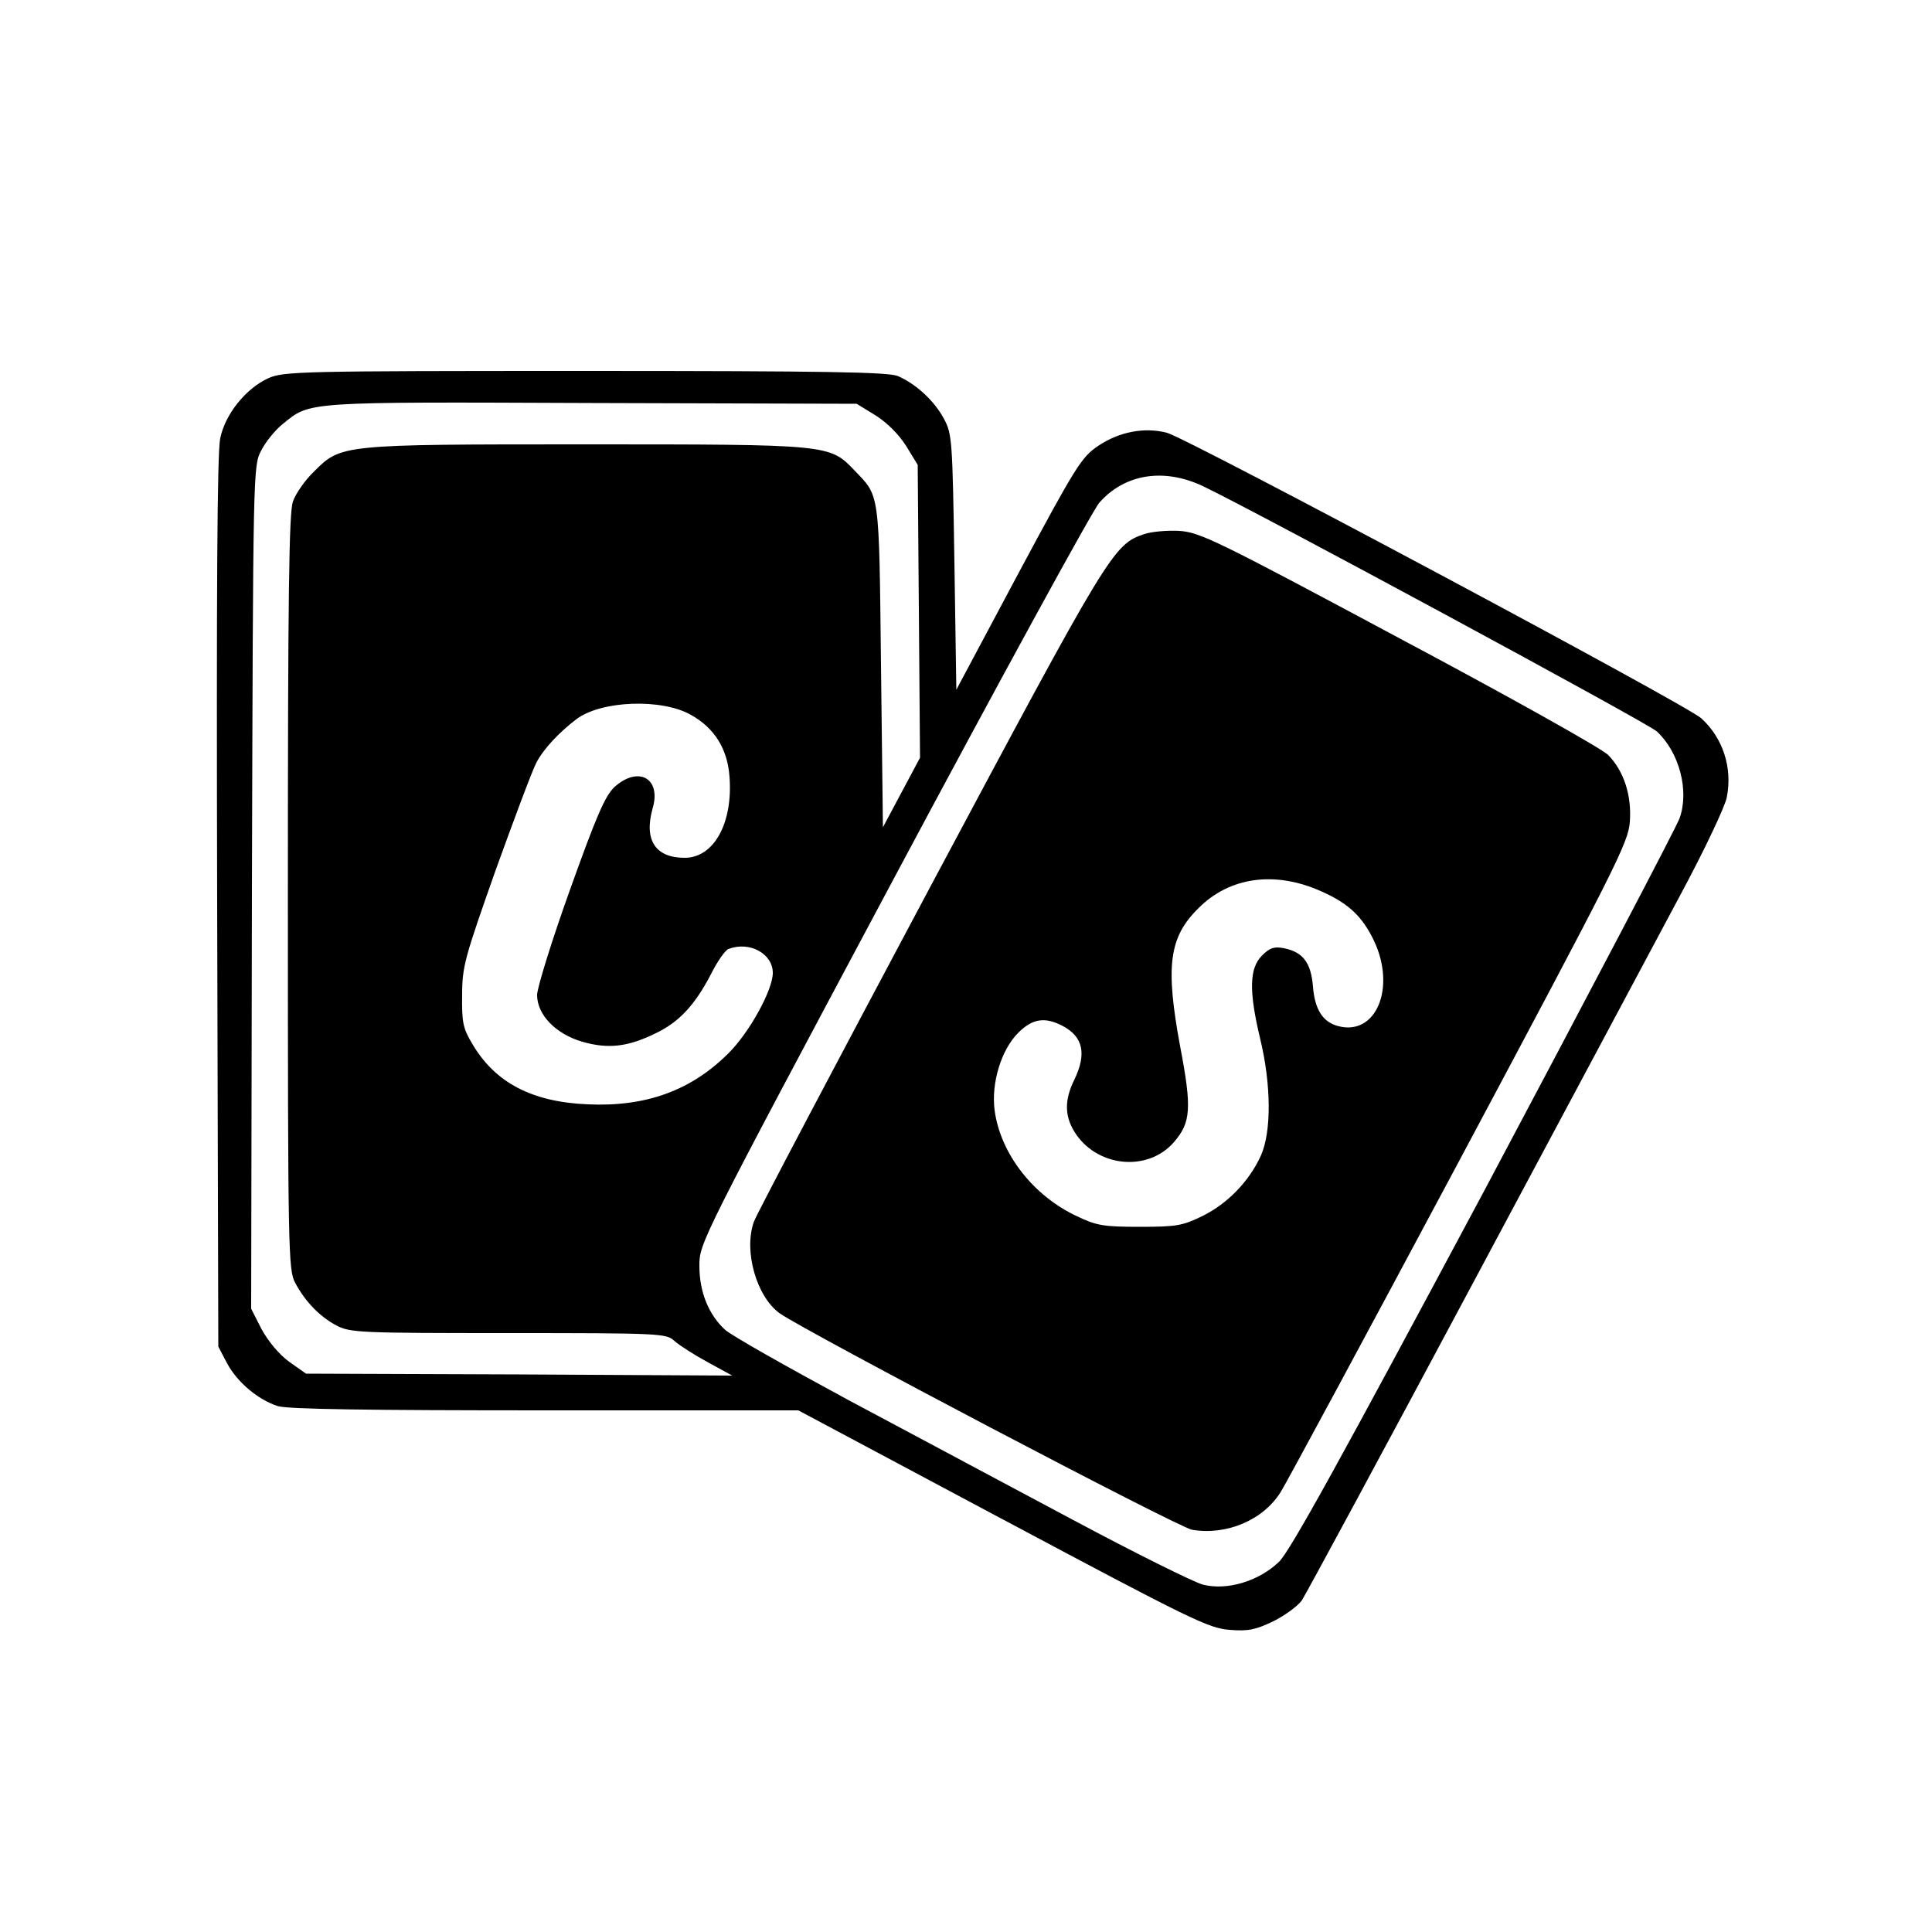 <?xml version="1.0" standalone="no"?>
<!DOCTYPE svg PUBLIC "-//W3C//DTD SVG 20010904//EN"
 "http://www.w3.org/TR/2001/REC-SVG-20010904/DTD/svg10.dtd">
<svg version="1.0" xmlns="http://www.w3.org/2000/svg"
 width="500pt" height="500pt" viewBox="0 0 500 500"
 preserveAspectRatio="xMidYMid meet">

<g transform="translate(0,500) scale(0.1,-0.1)"
fill="#000000" stroke="none">
<path d="M694 4021 c-57 -26 -111 -92 -124 -155 -8 -36 -10 -391 -8 -1201 l3
-1150 22 -42 c27 -51 82 -96 132 -112 27 -8 231 -11 693 -11 l654 0 529 -282
c488 -260 533 -282 587 -286 48 -4 67 0 113 22 30 15 63 39 74 54 10 15 211
387 446 827 235 440 477 892 537 1005 60 112 113 224 117 247 15 76 -10 153
-66 204 -36 34 -1328 724 -1383 739 -58 15 -123 3 -178 -34 -43 -29 -57 -51
-207 -331 l-160 -300 -5 330 c-5 316 -6 332 -27 371 -25 47 -73 91 -120 111
-26 10 -180 13 -810 13 -734 0 -780 -1 -819 -19z m1572 -96 c30 -19 60 -49 79
-79 l30 -49 3 -379 3 -379 -48 -90 -48 -90 -5 418 c-5 457 -3 437 -69 506 -64
67 -65 67 -696 67 -635 0 -632 0 -703 -71 -23 -22 -47 -57 -54 -77 -10 -30
-13 -234 -13 -1012 0 -932 1 -977 19 -1010 26 -49 64 -88 108 -111 35 -18 63
-19 444 -19 395 0 408 -1 429 -20 12 -11 51 -36 86 -55 l64 -35 -552 3 -551 2
-44 31 c-26 19 -54 53 -71 84 l-27 53 2 1091 c3 1081 3 1091 24 1130 11 22 36
53 56 69 72 58 52 57 799 54 l686 -2 49 -30z m849 -184 c138 -66 1151 -613
1173 -634 58 -54 84 -153 59 -224 -8 -23 -236 -457 -506 -965 -370 -692 -502
-932 -531 -960 -52 -50 -134 -75 -197 -59 -25 7 -176 82 -337 168 -160 85
-421 225 -581 310 -159 86 -303 167 -319 182 -42 39 -66 97 -66 165 0 59 1 61
502 1000 276 517 516 956 533 975 66 75 168 91 270 42z m-1327 -591 c61 -34
95 -88 100 -161 9 -120 -41 -209 -116 -209 -76 0 -106 46 -83 128 23 78 -37
111 -99 55 -24 -23 -46 -73 -115 -266 -47 -131 -85 -254 -85 -272 0 -51 48
-101 117 -121 66 -19 117 -14 190 22 61 29 102 74 143 153 16 32 36 61 45 65
55 21 115 -12 115 -62 0 -44 -61 -155 -115 -208 -96 -96 -213 -139 -364 -132
-144 6 -240 56 -299 157 -24 40 -27 56 -26 126 0 74 7 97 86 321 48 133 95
259 106 280 18 35 58 78 104 113 64 48 220 54 296 11z"/>
<path d="M2962 3618 c-81 -27 -89 -41 -556 -916 -244 -458 -449 -846 -455
-864 -27 -76 7 -194 67 -237 69 -48 1031 -554 1067 -560 88 -15 183 24 229 97
13 20 221 406 462 857 406 761 438 824 442 878 5 68 -15 131 -56 173 -15 16
-258 152 -540 302 -474 254 -516 274 -569 278 -32 2 -73 -2 -91 -8z m458 -925
c70 -31 106 -65 136 -128 57 -121 6 -245 -91 -221 -41 10 -62 42 -67 102 -5
63 -26 90 -75 100 -26 5 -37 1 -57 -19 -33 -33 -34 -92 -5 -214 29 -119 30
-242 2 -304 -30 -66 -86 -124 -151 -156 -51 -25 -67 -28 -162 -28 -93 0 -112
3 -162 27 -114 53 -199 162 -214 275 -9 70 17 156 61 200 37 37 69 42 115 18
53 -28 63 -72 30 -140 -25 -51 -25 -92 0 -133 56 -92 189 -107 258 -28 44 51
47 87 16 249 -38 206 -29 281 47 356 81 82 199 98 319 44z"/>
</g>
</svg>
